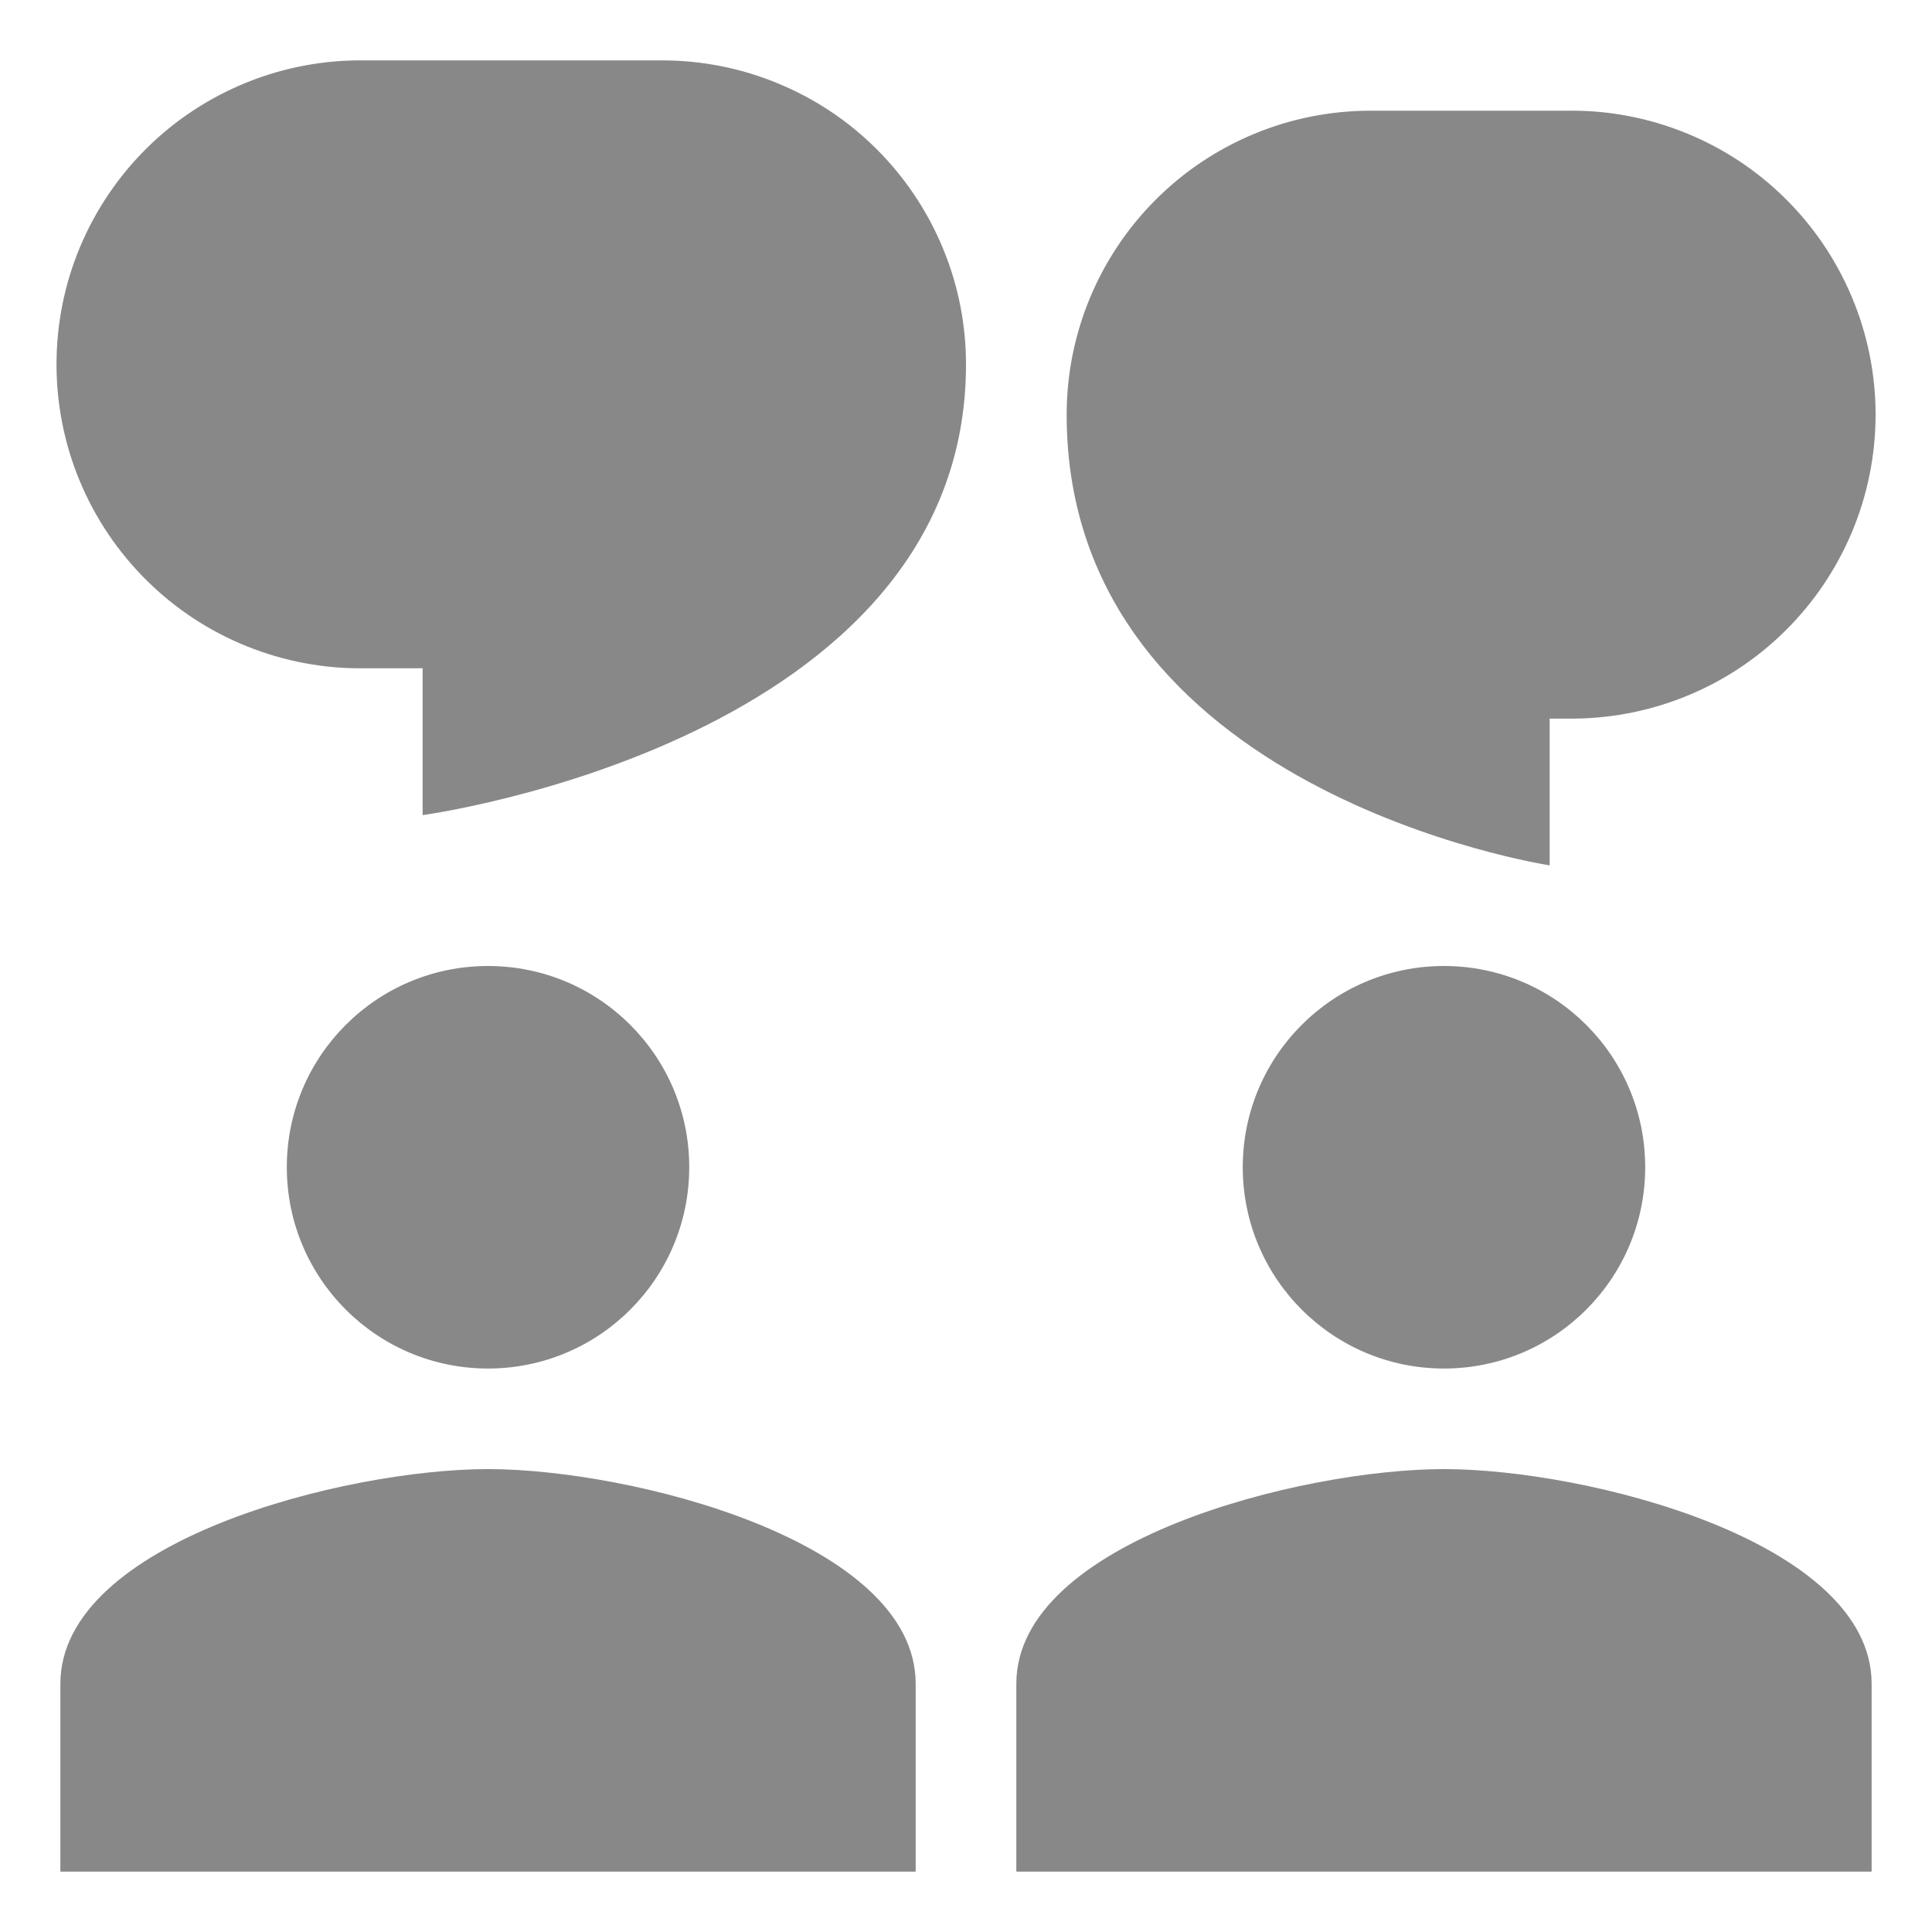 <svg width="20" height="20" viewBox="0 0 20 20" fill="none" xmlns="http://www.w3.org/2000/svg">
<path d="M10 3.772C10 3.359 9.919 2.949 9.76 2.568C9.602 2.186 9.37 1.839 9.078 1.547C8.786 1.254 8.439 1.023 8.057 0.865C7.676 0.706 7.266 0.625 6.853 0.625H3.772C3.355 0.62 2.942 0.697 2.555 0.853C2.169 1.009 1.817 1.239 1.521 1.532C1.224 1.825 0.989 2.174 0.828 2.558C0.667 2.942 0.585 3.355 0.585 3.772C0.585 4.188 0.667 4.601 0.828 4.985C0.989 5.37 1.224 5.718 1.521 6.011C1.817 6.304 2.169 6.535 2.555 6.69C2.942 6.846 3.355 6.924 3.772 6.918H4.375V8.438C4.375 8.438 10 7.678 10 3.772ZM7.135 12.083C7.135 13.234 6.203 14.167 5.052 14.167C3.901 14.167 2.969 13.234 2.969 12.083C2.969 10.932 3.901 10 5.052 10C6.203 10 7.135 10.932 7.135 12.083ZM5.052 15.208C3.574 15.208 0.625 15.953 0.625 17.431V19.375H9.479V17.431C9.479 15.953 6.53 15.208 5.052 15.208ZM14.948 14.167C16.099 14.167 17.031 13.234 17.031 12.083C17.031 10.932 16.099 10 14.948 10C13.797 10 12.865 10.932 12.865 12.083C12.865 13.234 13.797 14.167 14.948 14.167ZM14.948 15.208C13.47 15.208 10.521 15.953 10.521 17.431V19.375H19.375V17.431C19.375 15.953 16.425 15.208 14.948 15.208ZM14.188 1.146C13.354 1.146 12.553 1.477 11.963 2.068C11.373 2.658 11.042 3.458 11.042 4.293C11.042 8.199 16.042 8.958 16.042 8.958V7.439H16.228C16.645 7.444 17.058 7.367 17.445 7.211C17.831 7.056 18.183 6.825 18.479 6.532C18.776 6.239 19.011 5.89 19.172 5.506C19.333 5.122 19.416 4.709 19.416 4.292C19.416 3.876 19.333 3.463 19.172 3.079C19.011 2.694 18.776 2.346 18.479 2.053C18.183 1.76 17.831 1.529 17.445 1.374C17.058 1.218 16.645 1.14 16.228 1.146H14.188Z" fill="#888888"/>
</svg>
